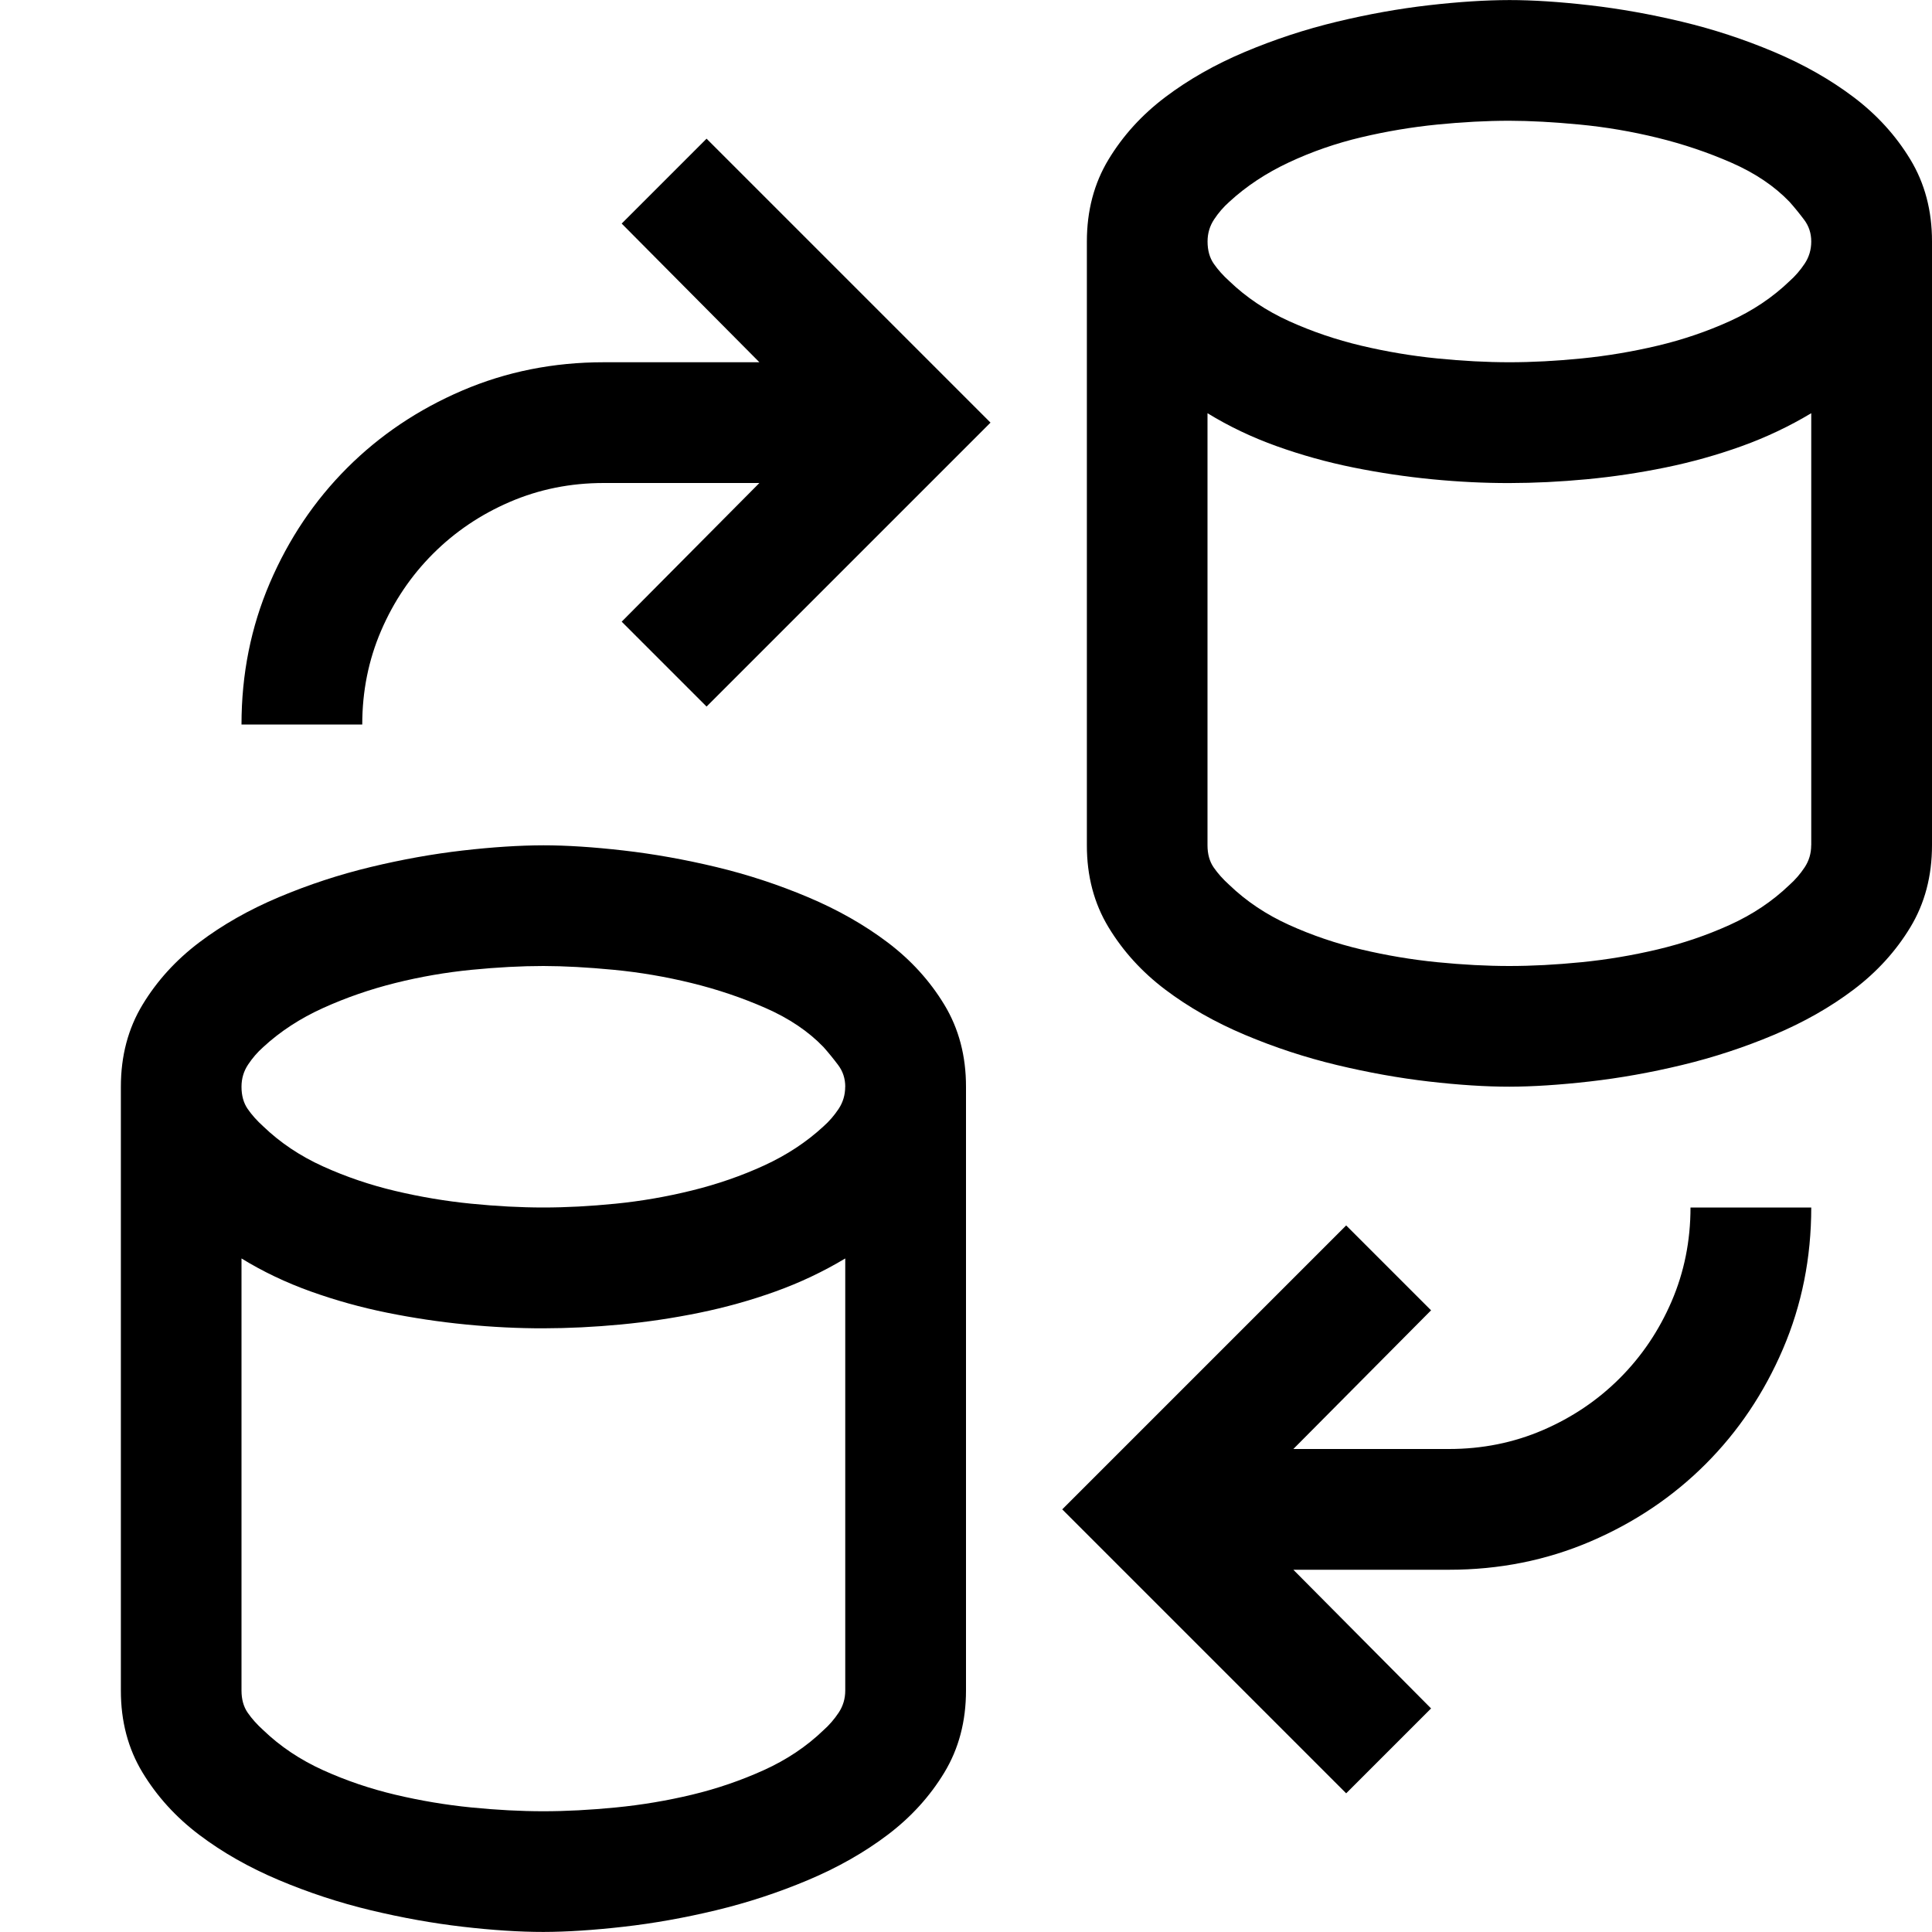 <!-- Generated by IcoMoon.io -->
<svg version="1.1" xmlns="http://www.w3.org/2000/svg" width="32" height="32" viewBox="0 0 32 32">
<title>uniE671</title>
<path d="M16 18v10q0 0.766-0.359 1.359t-0.938 1.031-1.32 0.75-1.523 0.5-1.531 0.273-1.328 0.086q-0.594 0-1.336-0.086t-1.523-0.273-1.523-0.5-1.32-0.75-0.938-1.031-0.359-1.359v-10q0-0.766 0.359-1.359t0.938-1.031 1.32-0.75 1.523-0.5 1.523-0.273 1.336-0.086q0.578 0 1.328 0.086t1.531 0.273 1.523 0.5 1.32 0.75 0.938 1.031 0.359 1.359zM14 28v-7.156q-0.547 0.328-1.156 0.547t-1.258 0.352-1.305 0.195-1.281 0.063-1.281-0.063-1.305-0.195-1.266-0.352-1.148-0.547v7.156q0 0.219 0.102 0.367t0.258 0.289q0.422 0.406 0.992 0.664t1.195 0.406 1.258 0.211 1.195 0.063 1.203-0.063 1.258-0.211 1.188-0.406 0.992-0.664q0.141-0.125 0.25-0.289t0.109-0.367zM14 18q0-0.203-0.117-0.359t-0.242-0.297q-0.375-0.391-0.961-0.648t-1.227-0.414-1.289-0.219-1.164-0.063q-0.547 0-1.188 0.063t-1.266 0.219-1.195 0.414-0.992 0.648q-0.141 0.125-0.25 0.289t-0.109 0.367q0 0.219 0.102 0.367t0.258 0.289q0.422 0.406 0.992 0.664t1.195 0.406 1.258 0.211 1.195 0.063 1.195-0.063 1.266-0.219 1.195-0.414 0.984-0.648q0.141-0.125 0.25-0.289t0.109-0.367zM10.297 3.703l1.406-1.406 4.703 4.703-4.703 4.703-1.406-1.406 2.281-2.297h-2.578q-0.828 0-1.555 0.313t-1.273 0.859-0.859 1.273-0.313 1.555h-2q0-1.25 0.469-2.344t1.281-1.906 1.906-1.281 2.344-0.469h2.578zM32 4v10q0 0.766-0.359 1.359t-0.938 1.031-1.32 0.75-1.523 0.5-1.531 0.273-1.328 0.086q-0.594 0-1.336-0.086t-1.523-0.273-1.523-0.5-1.32-0.75-0.938-1.031-0.359-1.359v-10q0-0.766 0.359-1.359t0.938-1.031 1.32-0.75 1.523-0.5 1.523-0.273 1.336-0.086q0.578 0 1.328 0.086t1.531 0.273 1.523 0.5 1.32 0.75 0.938 1.031 0.359 1.359zM30 14v-7.156q-0.547 0.328-1.156 0.547t-1.258 0.352-1.305 0.195-1.281 0.063-1.281-0.063-1.305-0.195-1.266-0.352-1.148-0.547v7.156q0 0.219 0.102 0.367t0.258 0.289q0.422 0.406 0.992 0.664t1.195 0.406 1.258 0.211 1.195 0.063 1.195-0.063 1.258-0.211 1.195-0.406 0.992-0.664q0.141-0.125 0.25-0.289t0.109-0.367zM30 4q0-0.203-0.117-0.359t-0.242-0.297q-0.375-0.391-0.961-0.648t-1.227-0.414-1.289-0.219-1.164-0.063q-0.563 0-1.195 0.063t-1.258 0.211-1.195 0.414-0.992 0.656q-0.141 0.125-0.25 0.289t-0.109 0.367q0 0.219 0.102 0.367t0.258 0.289q0.422 0.406 0.992 0.664t1.195 0.406 1.258 0.211 1.195 0.063 1.195-0.063 1.258-0.211 1.195-0.406 0.992-0.664q0.141-0.125 0.25-0.289t0.109-0.367zM28 20h2q0 1.25-0.469 2.344t-1.281 1.906-1.906 1.281-2.344 0.469h-2.578l2.281 2.297-1.406 1.406-4.703-4.703 4.703-4.703 1.406 1.406-2.281 2.297h2.578q0.828 0 1.555-0.313t1.273-0.859 0.859-1.273 0.313-1.555z"></path>
</svg>
